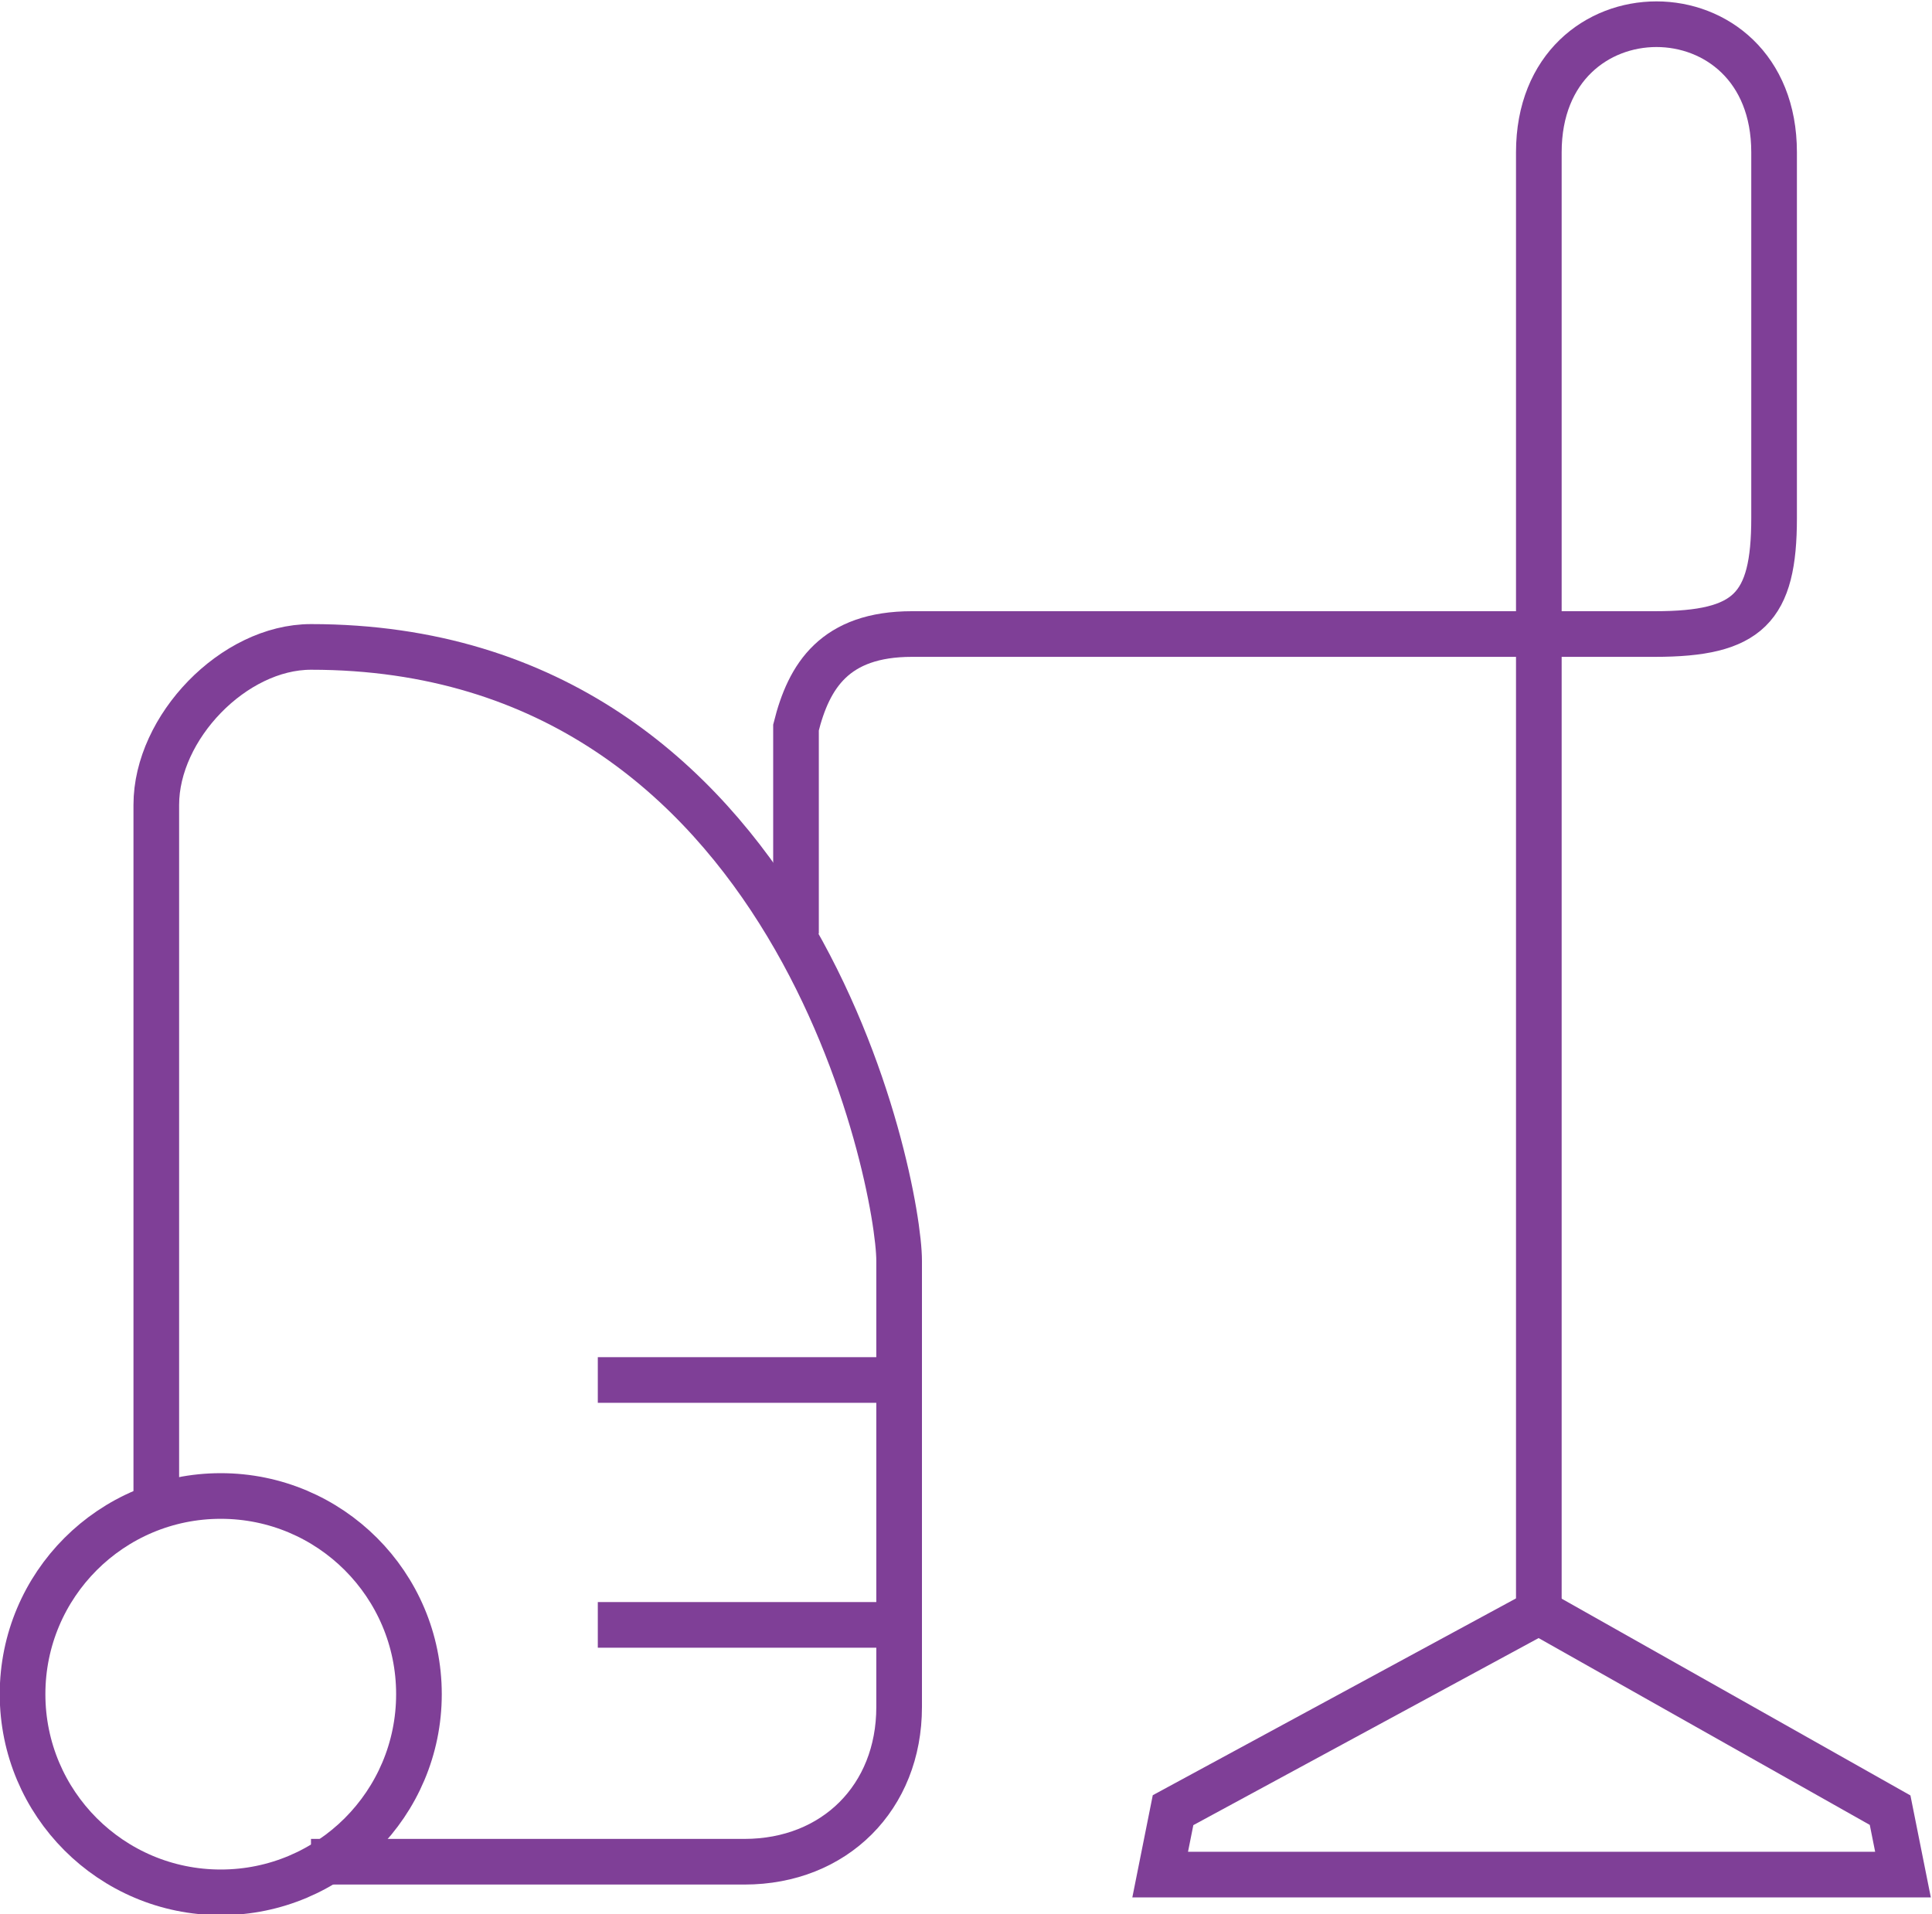 <?xml version="1.0" encoding="UTF-8"?>
<!DOCTYPE svg PUBLIC "-//W3C//DTD SVG 1.1//EN" "http://www.w3.org/Graphics/SVG/1.1/DTD/svg11.dtd">
<!-- Creator: CorelDRAW X8 -->
<svg xmlns="http://www.w3.org/2000/svg" xml:space="preserve" width="0.876in" height="0.868in" version="1.1" style="shape-rendering:geometricPrecision; text-rendering:geometricPrecision; image-rendering:optimizeQuality; fill-rule:evenodd; clip-rule:evenodd"
viewBox="0 0 1199 1187"
 xmlns:xlink="http://www.w3.org/1999/xlink">
 <defs>
 </defs>
 <g id="Layer_x0020_1">
  <g id="_2198636478896">
   <g id="_2416436688608">
    <g id="_1658388741008">
     <g id="_1546866475536">
      <path fill="none" stroke="#7F3F97" stroke-width="28.33" d="M193 1155l269 0c56,0 96,-40 96,-96l0 -277c0,-48 -64,-381 -365,-381 -48,0 -96,50 -96,98l0 429"/>
      <circle fill="none" stroke="#7F3F97" stroke-width="28.33" cx="137" cy="1051" r="123"/>
      <line fill="none" stroke="#7F3F97" stroke-width="28.33" x1="558" y1="856" x2="371" y2= "856" />
      <line fill="none" stroke="#7F3F97" stroke-width="28.33" x1="558" y1="1008" x2="371" y2= "1008" />
      <path fill="none" stroke="#7F3F97" stroke-width="28.33" d="M494 579l0 -128c8,-32 24,-58 72,-58l461 0c58,0 74,-16 74,-72 0,-72 0,-147 0,-227 0,-106 -146,-106 -146,0l0 906"/>
      <polygon fill="none" stroke="#7F3F97" stroke-width="28.33" points="720,1163 1181,1163 1173,1123 955,1000 728,1123 "/>
     </g>
    </g>
   </g>
  </g>
 </g>
</svg>
